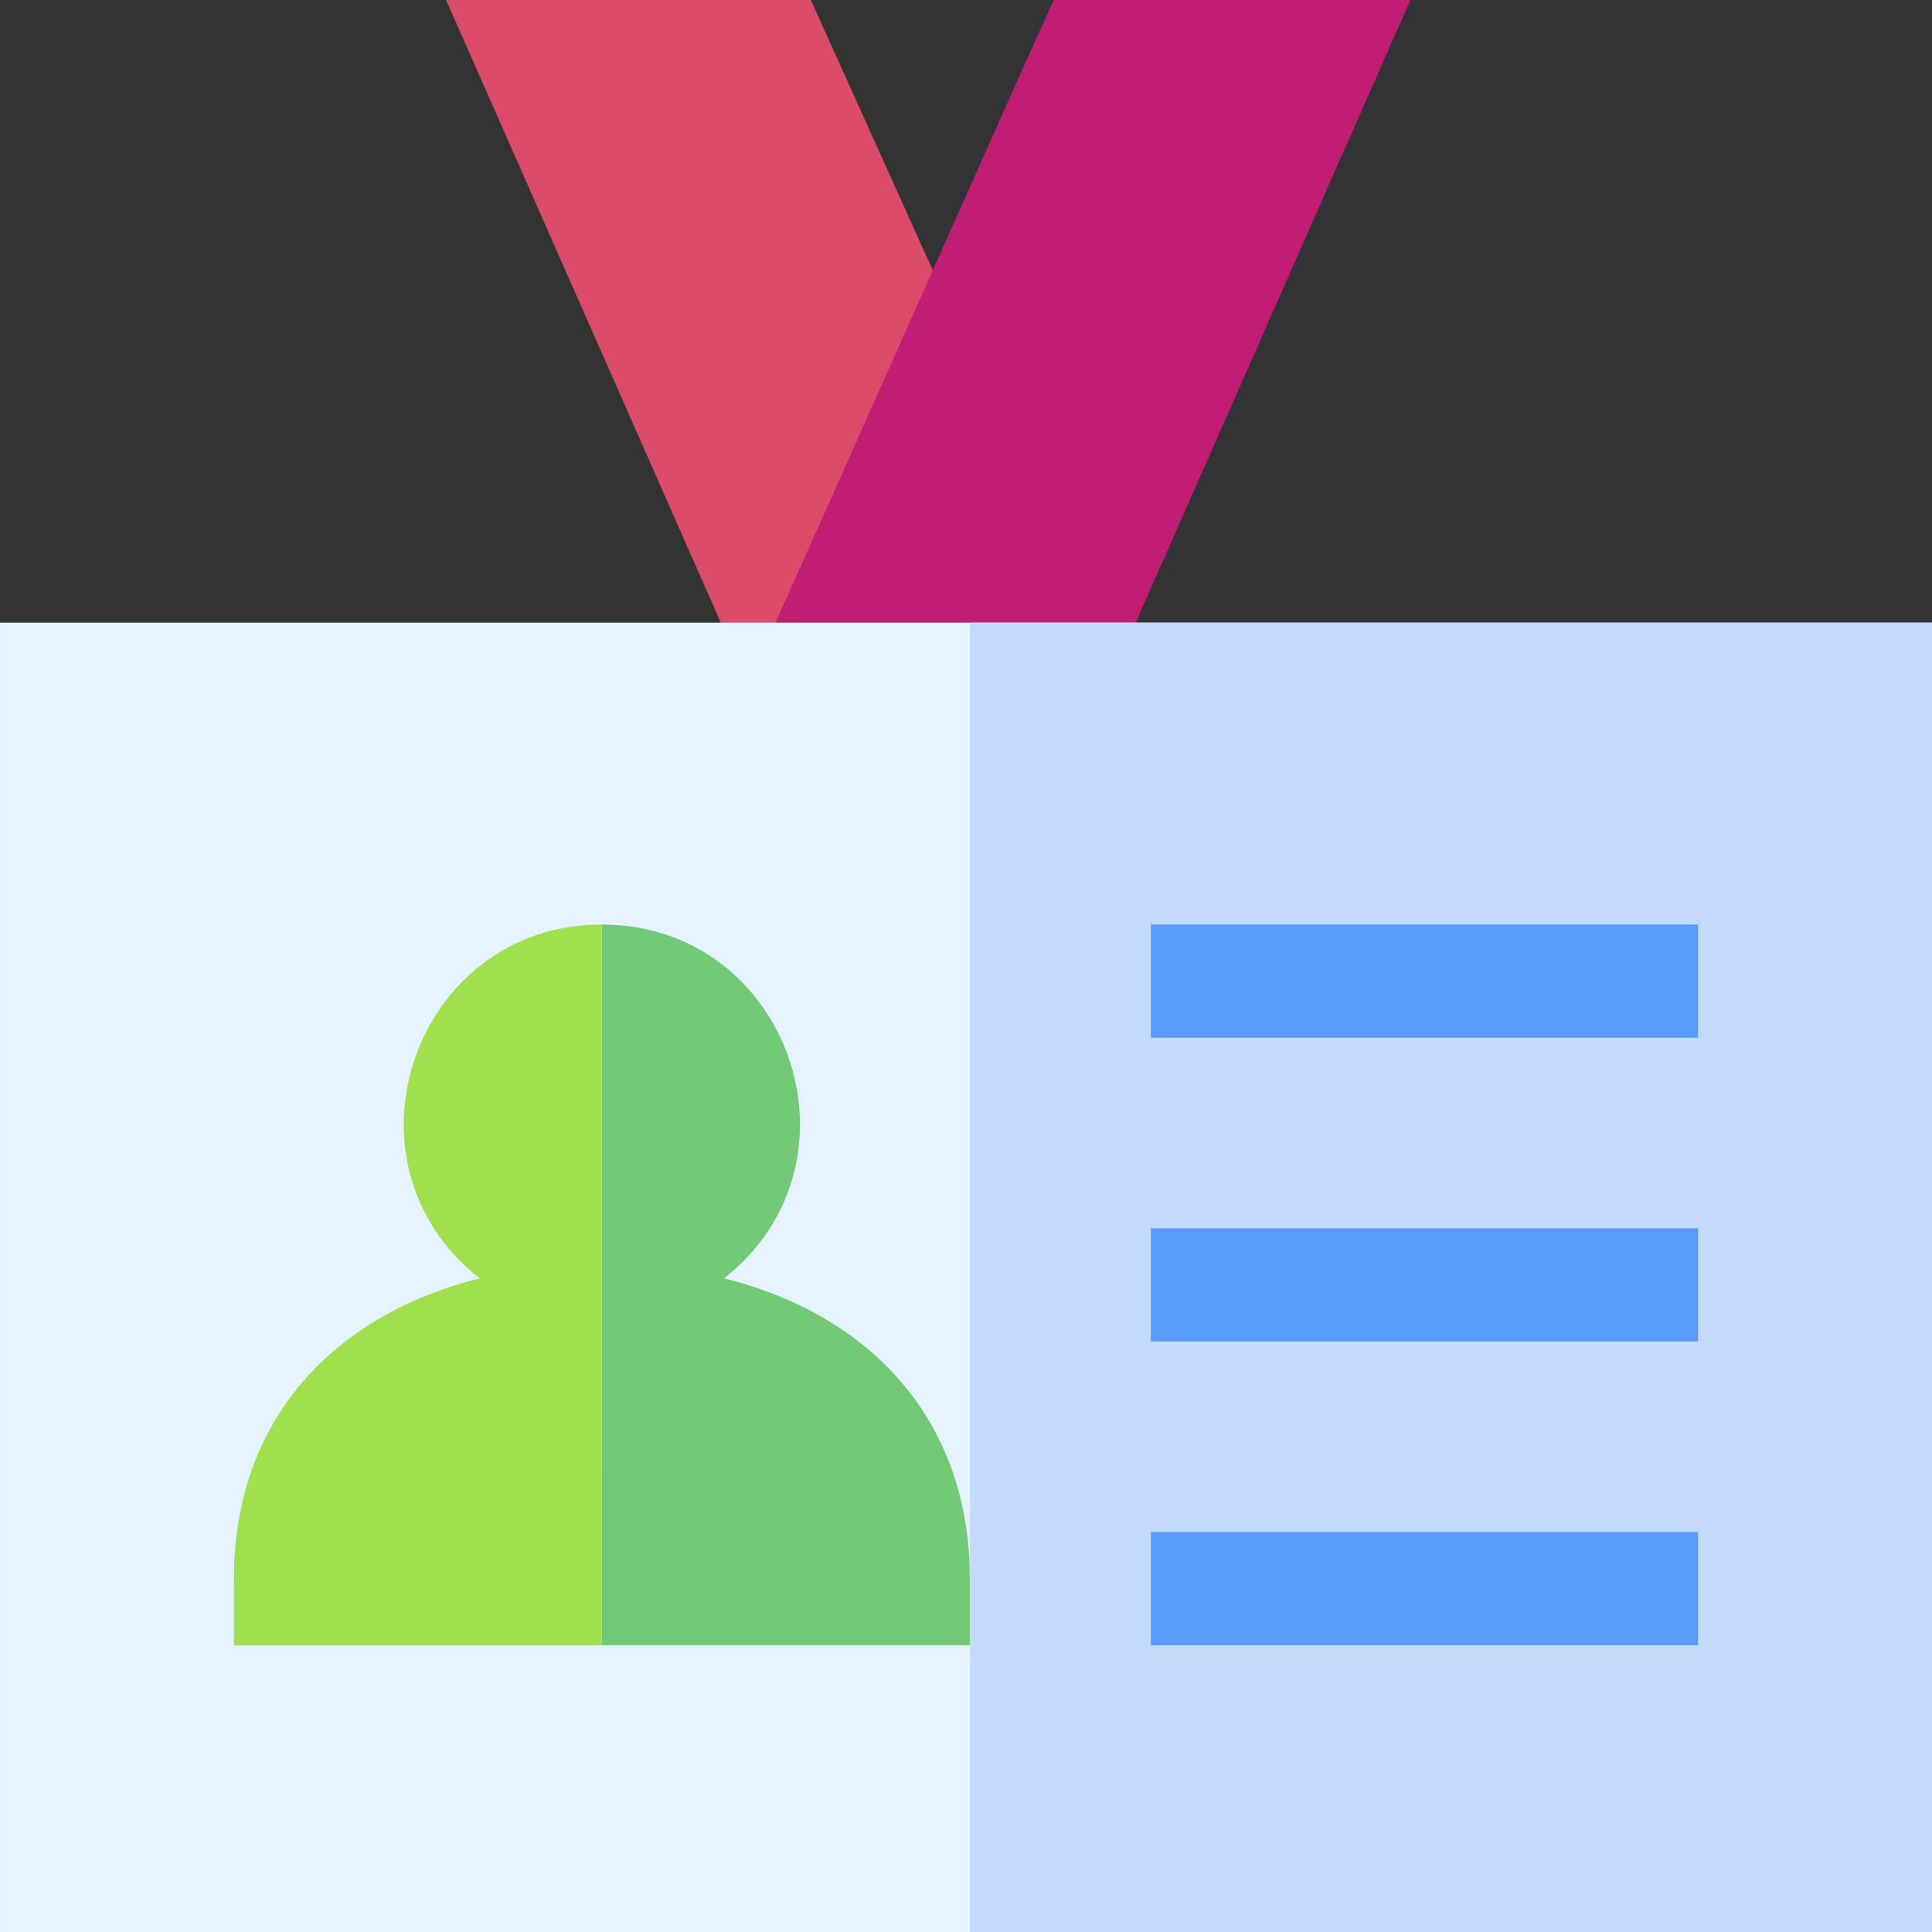 <svg id="Capa_1" enable-background="new 0 0 512.006 512.006" height="512" viewBox="0 0 512.006 512.006" width="512" xmlns="http://www.w3.org/2000/svg"><rect x="0" y="0" width="512.006" height="512.006" fill="#333333" stroke="none"/><g><path d="m252.022 82.318-53.82 98.965-79.983-181.283h96.664z" fill="#dc4c69"/><path d="m279.241 0h94.539l-79.977 181.283-49.395 21.246-46.207-21.246c7.3-15.845 73.925-165.836 81.04-181.283z" fill="#c21d75"/><path d="m.003 165.006h512v347h-512z" fill="#e4f3ff"/><path d="m257.003 165.006h255v347h-255z" fill="#c3dafd"/><g fill="#589cfb"><path d="m305.003 406.006h145v30h-145z"/><path d="m305.003 325.506h145v30h-145z"/><path d="m305.003 245.006h145v30h-145z"/></g><path d="m159.503 436.006h-97.5v-17.789c0-41.963 26.491-69.803 65.121-79.428-39.219-30.845-17.204-93.783 32.356-93.783z" fill="#9fe04d"/><path d="m257.003 418.217c0-41.368-25.85-69.663-65.131-79.435 39.181-30.8 17.312-93.752-32.369-93.775v191h97.5z" fill="#72c976"/></g></svg>